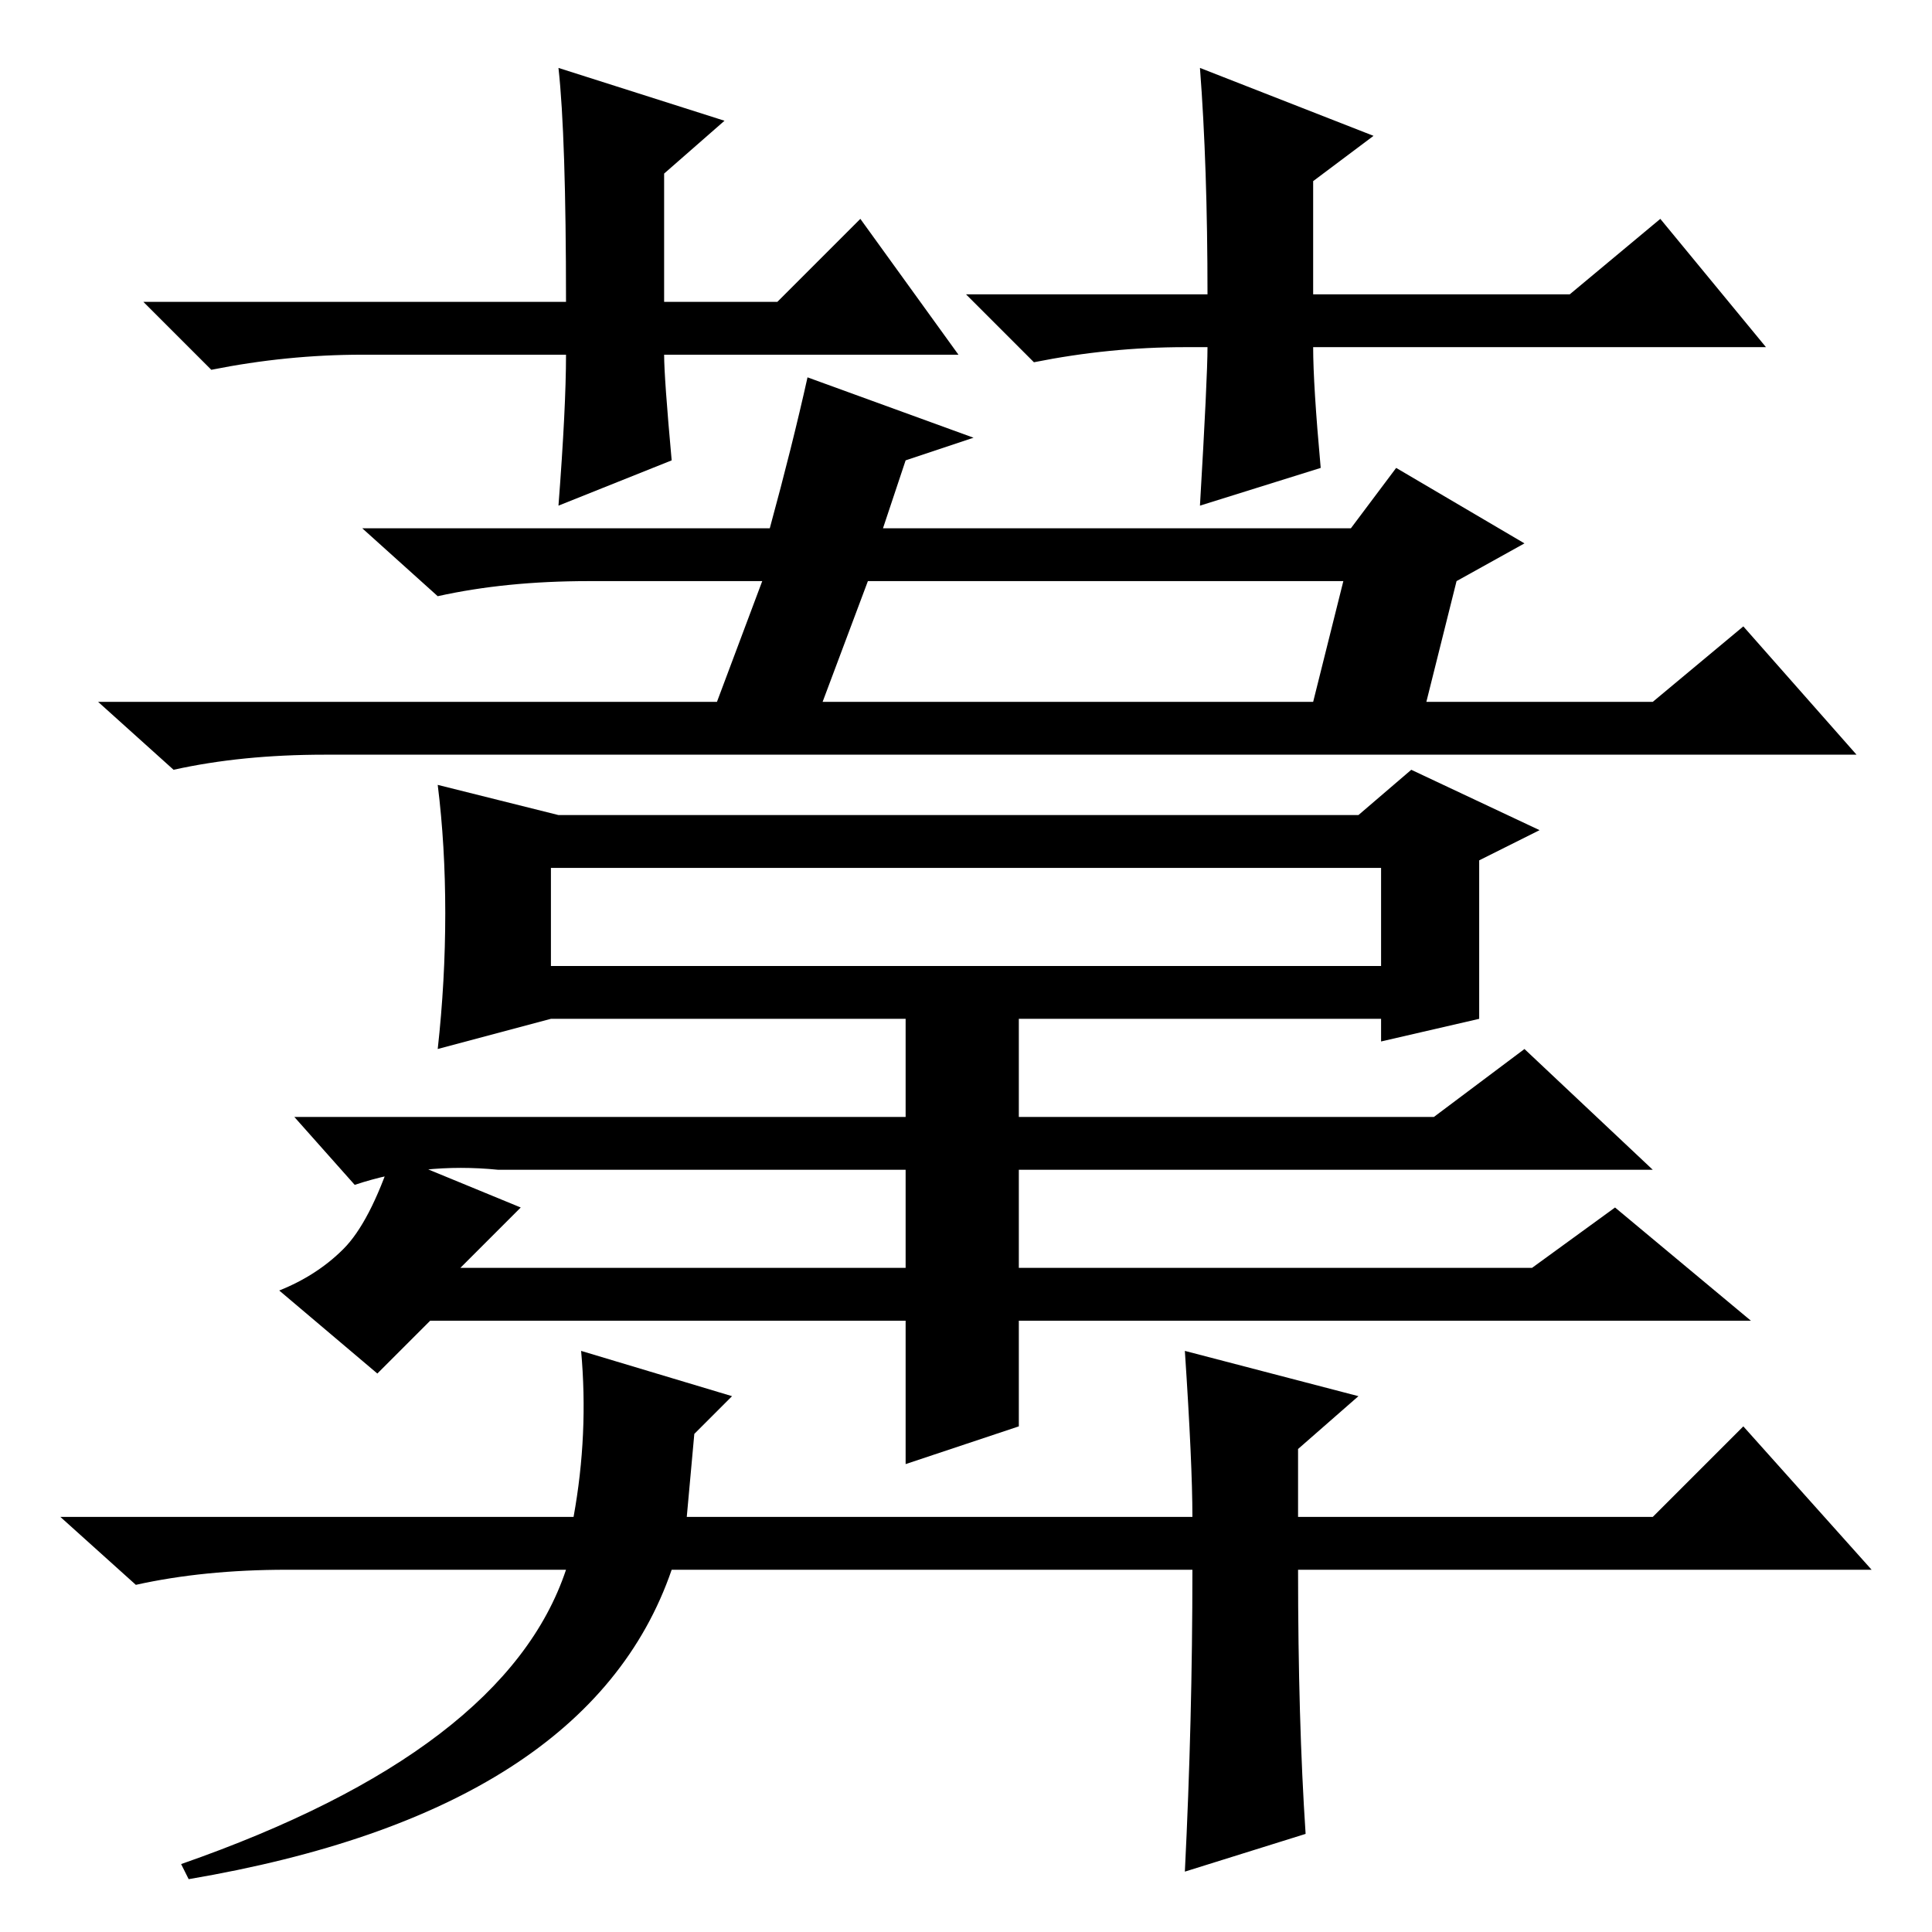 <?xml version="1.0" standalone="no"?>
<!DOCTYPE svg PUBLIC "-//W3C//DTD SVG 1.1//EN" "http://www.w3.org/Graphics/SVG/1.1/DTD/svg11.dtd" >
<svg xmlns="http://www.w3.org/2000/svg" xmlns:xlink="http://www.w3.org/1999/xlink" version="1.1" viewBox="0 -36 256 256">
  <g transform="matrix(1 0 0 -1 0 220)">
   <path fill="currentColor"
d="M127 209h-39q0 -3 1 -14l-15 -6q1 13 1 20h-27q-10 0 -20 -2l-9 9h56q0 22 -1 31l22 -7l-8 -7v-17h15l11 11zM157 210q-10 0 -20 -2l-9 9h32q0 17 -1 30l23 -9l-8 -6v-15h34l12 10l14 -17h-60q0 -5 1 -16l-16 -5q1 17 1 21h-3zM117 186h62l6 8l17 -10l-9 -5l-4 -16h30
l12 10l15 -17h-203q-11 0 -20 -2l-10 9h82l6 16h-23q-11 0 -20 -2l-10 9h54q3 11 5 20l22 -8l-9 -3zM109 163h65l4 16h-63zM135 67l-15 -5v19h-63l-7 -7l-13 11q5 2 8.5 5.5t6.5 12.5l17 -7l-8 -8h59v13h-54q-10 1 -19 -2l-8 9h81v13h-47l-15 -4q1 9 1 18t-1 17l16 -4h106
l7 6l17 -8l-8 -4v-21l-13 -3v3h-48v-13h55l12 9l17 -16h-84v-13h68l11 8l18 -15h-97v-14zM183 141h-110v-13h110v13zM77 77l20 -6l-5 -5l-1 -11h67q0 7 -1 22l23 -6l-8 -7v-9h47l12 12l17 -19h-76q0 -20 1 -35l-16 -5q1 20 1 40h-69q-11 -32 -64 -41l-1 2q43 15 51 39h-37
q-11 0 -20 -2l-10 9h68q2 11 1 22z" />
  </g>

</svg>
